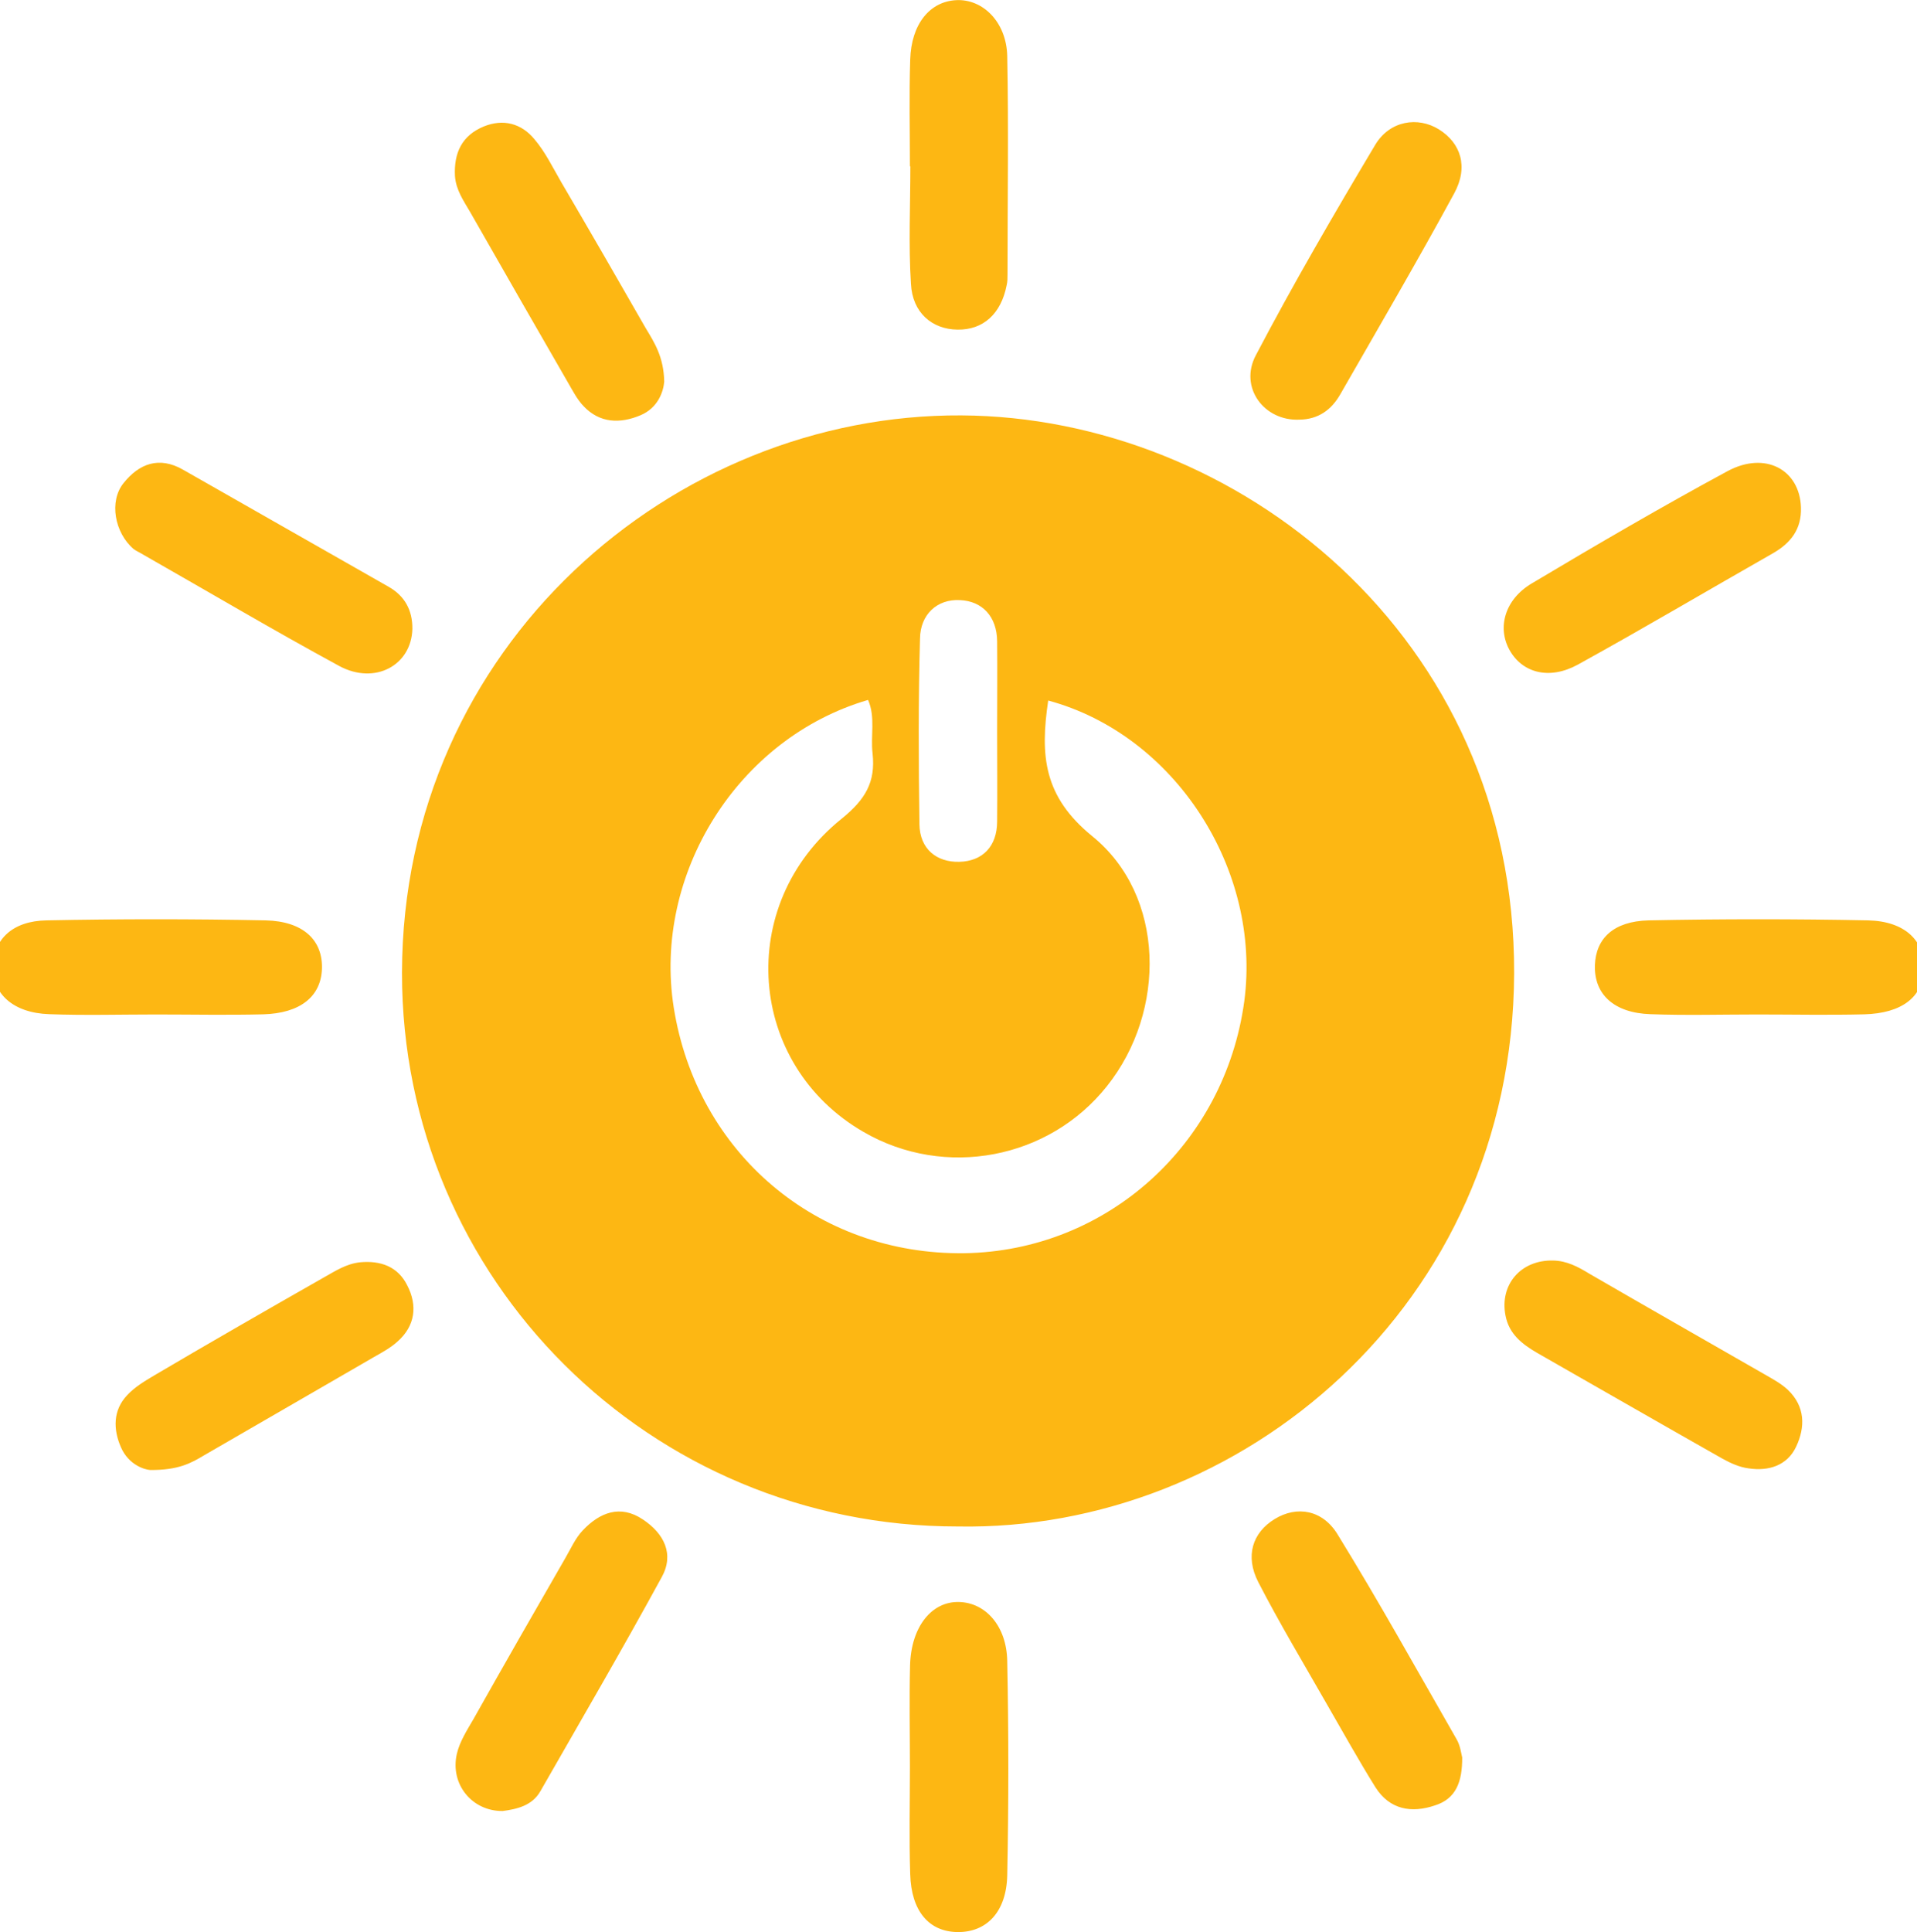 <?xml version="1.0" encoding="utf-8"?>
<!-- Generator: Adobe Illustrator 16.0.0, SVG Export Plug-In . SVG Version: 6.00 Build 0)  -->
<!DOCTYPE svg PUBLIC "-//W3C//DTD SVG 1.1//EN" "http://www.w3.org/Graphics/SVG/1.1/DTD/svg11.dtd">
<svg version="1.1" id="Layer_1" xmlns="http://www.w3.org/2000/svg" xmlns:xlink="http://www.w3.org/1999/xlink" x="0px" y="0px"
	 width="13.1px" height="13.2px" viewBox="0 0 13.1 13.2" enable-background="new 0 0 13.1 13.2" xml:space="preserve">
<g id="Layer_2" display="none">
	
		<rect x="-145.564" y="-88.334" display="inline" fill="#421212" stroke="#000000" stroke-width="1.56" stroke-miterlimit="10" width="675" height="160.667"/>
</g>
<g id="Layer_1_1_">
	<rect x="-133.064" y="-83.709" display="none" fill="#FDB713" width="655.5" height="106.75"/>
	<path fill="#FDB713" d="M6.218,1.136c0-0.243-0.006-0.486,0.002-0.728C6.227,0.164,6.354,0.01,6.535,0.001
		c0.181-0.009,0.342,0.149,0.348,0.38c0.01,0.496,0.002,0.995,0.002,1.493c0,0.025,0,0.051-0.006,0.075
		c-0.038,0.195-0.16,0.306-0.336,0.303C6.37,2.25,6.235,2.137,6.225,1.939C6.208,1.672,6.221,1.403,6.221,1.136H6.218z M6.22,12.804
		c0.007,0.254,0.129,0.394,0.324,0.396c0.196,0.002,0.333-0.135,0.339-0.386c0.01-0.489,0.01-0.978,0-1.466
		c-0.004-0.239-0.148-0.398-0.328-0.403c-0.188-0.006-0.329,0.169-0.336,0.433c-0.006,0.23-0.001,0.463-0.001,0.693
		C6.218,12.315,6.212,12.56,6.22,12.804z M3.692,12.239c0.278-0.486,0.561-0.971,0.83-1.464c0.087-0.157,0.016-0.298-0.129-0.394
		c-0.155-0.104-0.295-0.047-0.41,0.074c-0.051,0.053-0.083,0.127-0.121,0.192c-0.21,0.364-0.419,0.729-0.626,1.097
		c-0.044,0.076-0.095,0.155-0.114,0.238c-0.048,0.208,0.104,0.393,0.313,0.391C3.534,12.36,3.636,12.336,3.692,12.239z M2.656,4.009
		c-0.469-0.268-0.938-0.533-1.405-0.8C1.087,3.115,0.95,3.168,0.844,3.301c-0.1,0.124-0.061,0.339,0.069,0.45
		c0.02,0.015,0.045,0.025,0.065,0.038C1.426,4.044,1.867,4.305,2.318,4.55c0.245,0.132,0.494-0.005,0.5-0.254
		C2.819,4.168,2.765,4.071,2.656,4.009z M11.805,3.219c-0.451,0.244-0.895,0.503-1.336,0.766c-0.185,0.109-0.239,0.301-0.154,0.455
		c0.087,0.157,0.271,0.208,0.467,0.101c0.448-0.247,0.891-0.509,1.337-0.763c0.119-0.069,0.193-0.164,0.188-0.311
		C12.299,3.209,12.063,3.08,11.805,3.219z M10.288,8.988c0.024,0.126,0.113,0.195,0.216,0.255c0.422,0.241,0.843,0.483,1.267,0.723
		c0.056,0.031,0.116,0.058,0.178,0.066c0.138,0.021,0.265-0.02,0.325-0.148c0.063-0.133,0.063-0.275-0.057-0.389
		c-0.046-0.043-0.104-0.074-0.158-0.105c-0.398-0.229-0.8-0.457-1.198-0.688c-0.077-0.047-0.155-0.089-0.25-0.09
		C10.391,8.608,10.247,8.778,10.288,8.988z M9.954,11.883c-0.268-0.467-0.529-0.938-0.811-1.396
		c-0.104-0.174-0.282-0.201-0.432-0.109c-0.151,0.092-0.205,0.252-0.112,0.432c0.146,0.283,0.313,0.561,0.471,0.838
		c0.109,0.188,0.215,0.38,0.33,0.564c0.097,0.152,0.246,0.177,0.405,0.123c0.145-0.045,0.188-0.162,0.187-0.328
		C9.985,11.979,9.979,11.926,9.954,11.883z M9.159,2.694c0.262-0.457,0.527-0.91,0.778-1.372c0.1-0.183,0.045-0.345-0.104-0.438
		C9.69,0.795,9.498,0.823,9.398,0.989c-0.282,0.473-0.56,0.95-0.816,1.438c-0.117,0.22,0.057,0.452,0.299,0.44
		C9.008,2.865,9.098,2.801,9.159,2.694z M4.412,2.241C4.221,1.907,4.029,1.575,3.835,1.244c-0.058-0.1-0.109-0.206-0.183-0.293
		C3.563,0.843,3.439,0.81,3.306,0.864C3.156,0.926,3.101,1.045,3.109,1.203c0.007,0.096,0.06,0.17,0.104,0.246
		c0.222,0.389,0.445,0.778,0.669,1.166C3.914,2.67,3.944,2.729,3.987,2.774c0.111,0.118,0.25,0.122,0.39,0.063
		c0.119-0.05,0.156-0.16,0.162-0.229C4.536,2.438,4.471,2.339,4.412,2.241z M1.396,9.942C1.784,9.717,2.171,9.495,2.558,9.27
		C2.613,9.239,2.67,9.208,2.717,9.165c0.121-0.107,0.137-0.246,0.066-0.383C2.72,8.654,2.602,8.611,2.461,8.624
		c-0.095,0.01-0.17,0.06-0.247,0.103C1.826,8.948,1.439,9.17,1.054,9.397C0.988,9.436,0.92,9.477,0.869,9.532
		C0.771,9.635,0.773,9.767,0.827,9.889c0.052,0.119,0.161,0.152,0.199,0.154C1.22,10.045,1.308,9.995,1.396,9.942z M1.798,6.93
		C2.052,6.923,2.194,6.808,2.2,6.618c0.006-0.194-0.127-0.324-0.385-0.33c-0.499-0.01-0.998-0.01-1.497,0
		C0.086,6.292-0.041,6.417-0.048,6.597C-0.055,6.789,0.09,6.921,0.337,6.929C0.58,6.938,0.823,6.931,1.066,6.931
		C1.309,6.931,1.554,6.936,1.798,6.93z M12.739,6.93c0.259-0.007,0.401-0.119,0.408-0.308c0.007-0.194-0.128-0.328-0.381-0.334
		c-0.5-0.01-1-0.01-1.5,0c-0.239,0.006-0.361,0.123-0.367,0.307c-0.006,0.199,0.131,0.326,0.38,0.334
		c0.242,0.009,0.487,0.002,0.729,0.002C12.252,6.931,12.496,6.936,12.739,6.93z M10.347,6.651c-0.01,2.275-1.874,3.813-3.801,3.778
		C4.443,10.43,2.745,8.743,2.747,6.646C2.751,4.414,4.6,2.827,6.569,2.838C8.445,2.848,10.355,4.341,10.347,6.651z M6.283,5.63
		c0.002,0.171,0.118,0.262,0.273,0.258c0.159-0.004,0.258-0.106,0.258-0.276c0.002-0.204,0-0.409,0-0.615
		c0-0.205,0.002-0.41,0-0.615C6.813,4.213,6.713,4.106,6.559,4.1c-0.156-0.008-0.27,0.099-0.272,0.262
		C6.275,4.784,6.277,5.207,6.283,5.63z M7.163,4.786c-0.056,0.378-0.031,0.656,0.3,0.926C7.965,6.118,7.972,6.909,7.565,7.42
		c-0.396,0.5-1.109,0.635-1.663,0.314C5.106,7.276,5.02,6.181,5.751,5.594c0.162-0.131,0.233-0.25,0.212-0.445
		C5.948,5.027,5.984,4.9,5.932,4.782C5.039,5.043,4.461,5.974,4.604,6.883C4.762,7.879,5.585,8.575,6.59,8.562
		C7.563,8.547,8.37,7.82,8.503,6.84C8.622,5.942,8.03,5.02,7.163,4.786z"/>
</g>
</svg>
